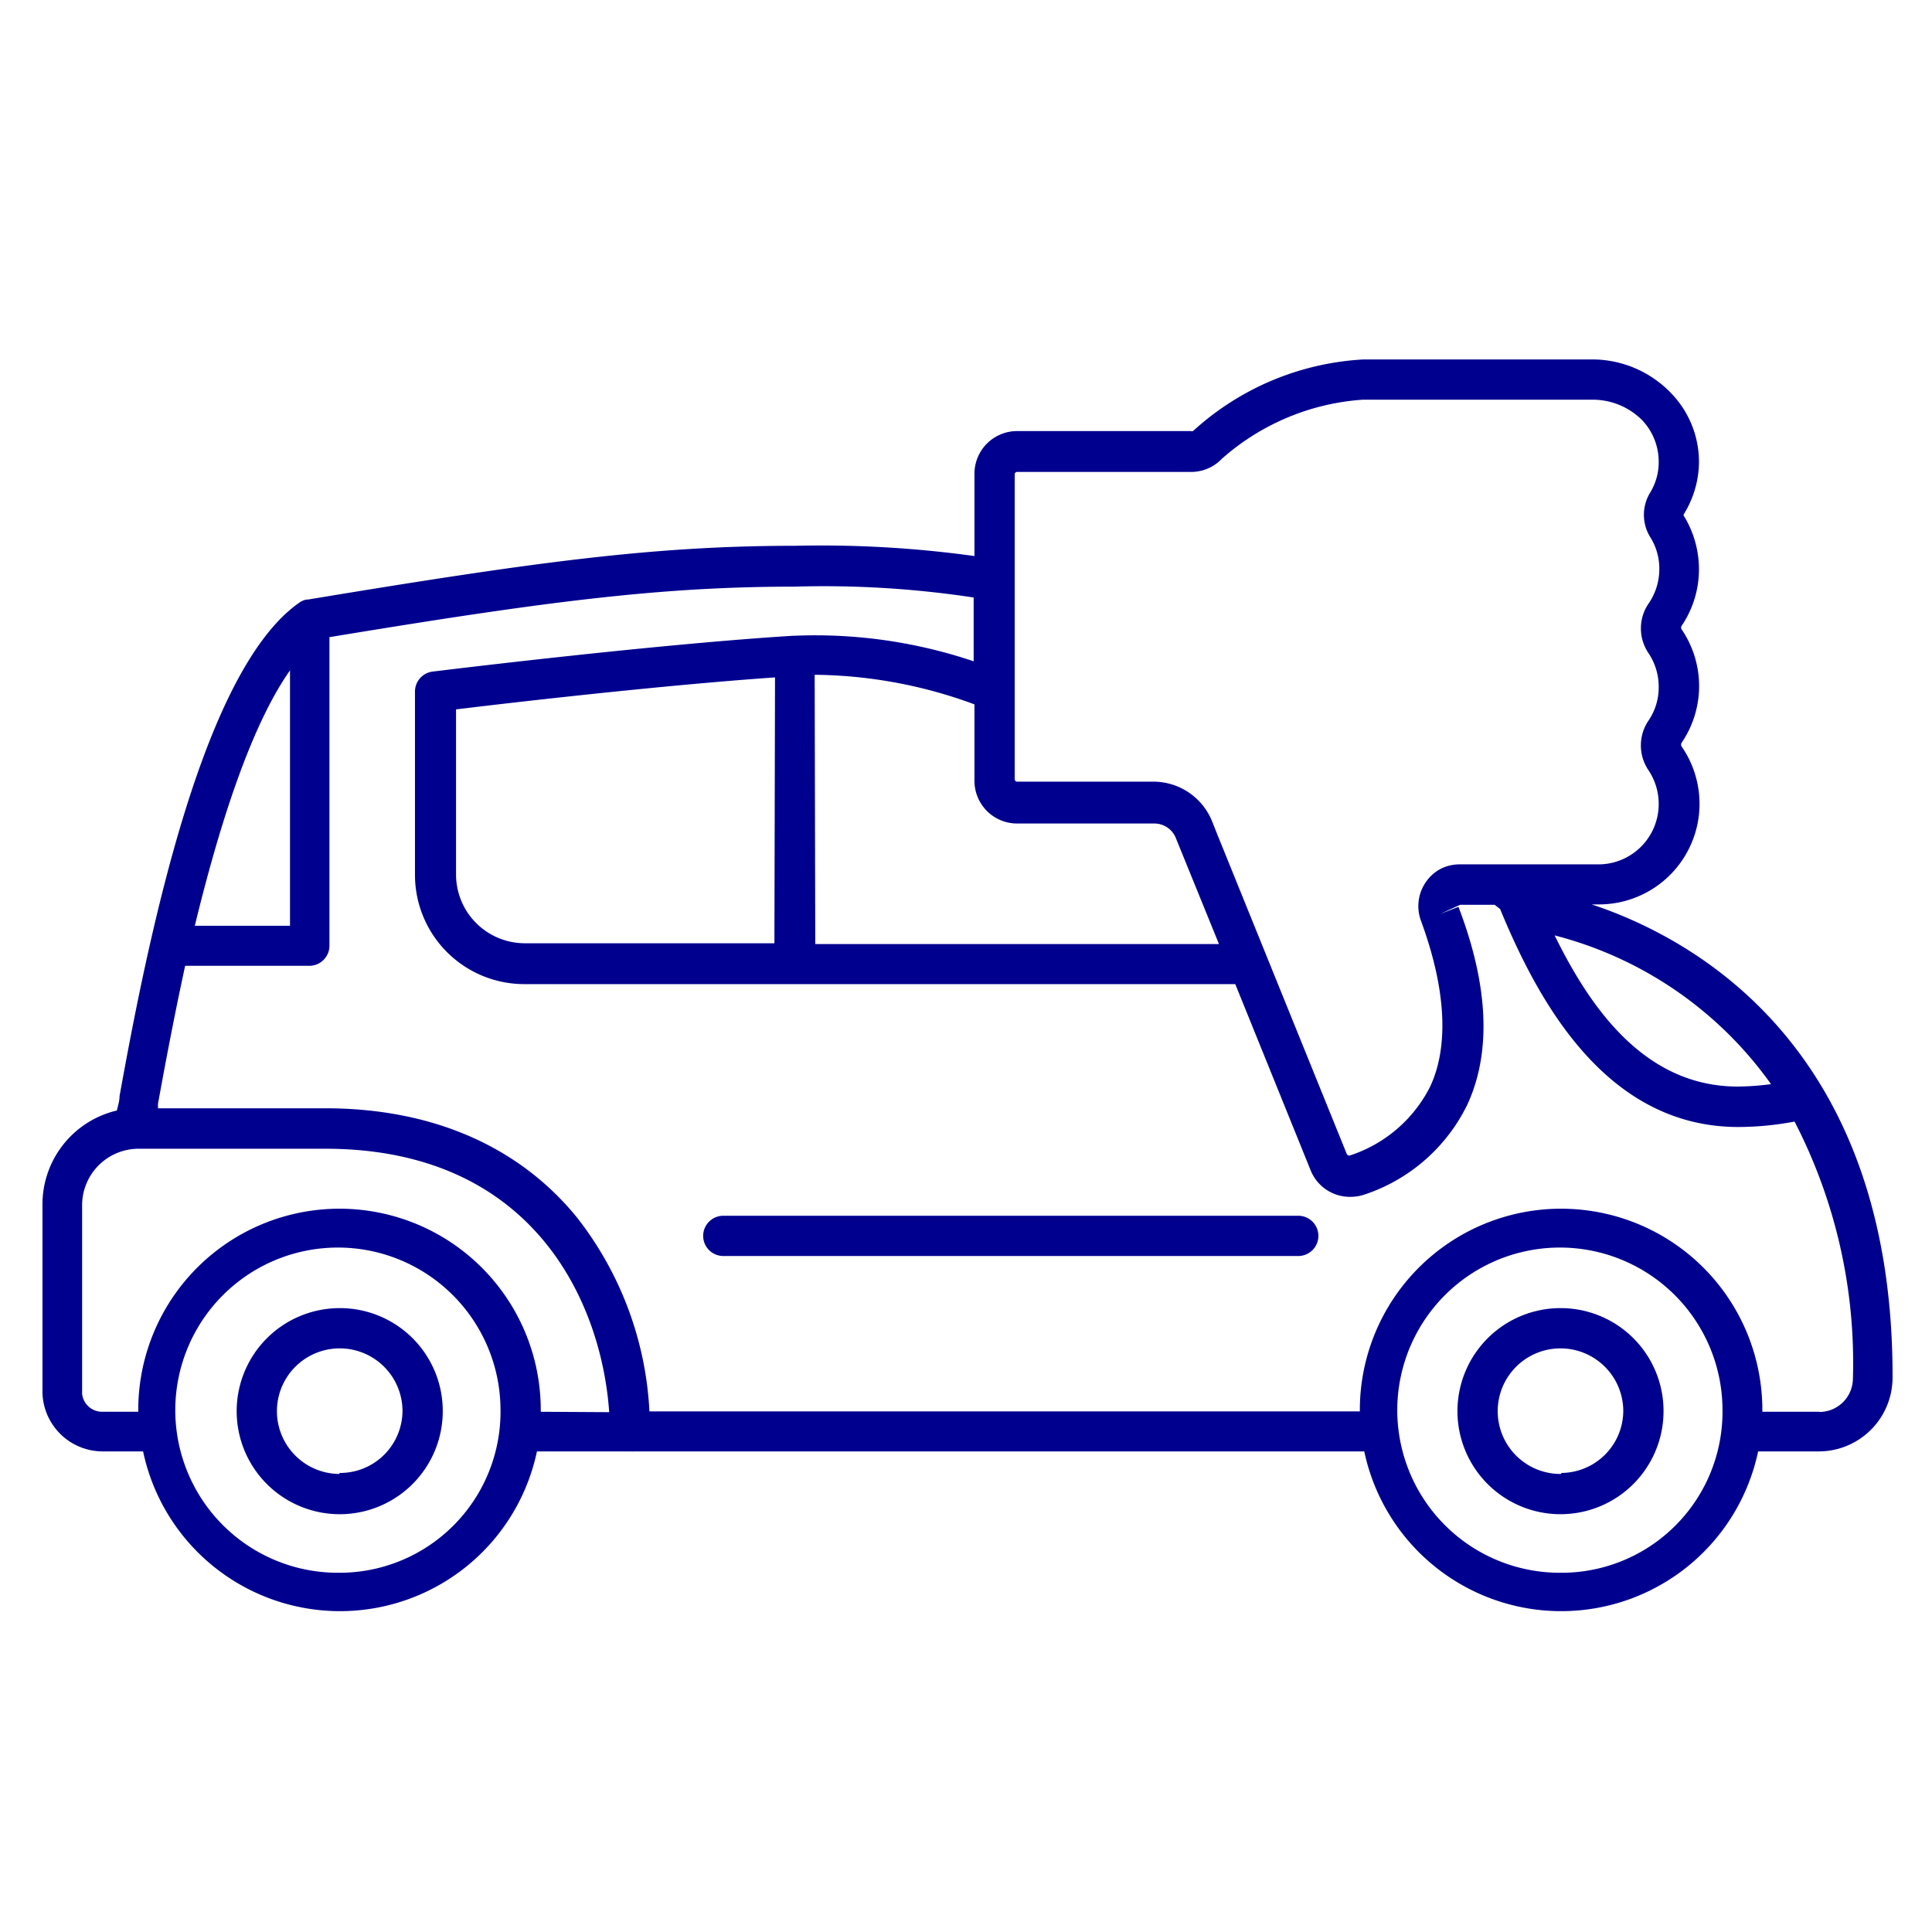 <svg xmlns="http://www.w3.org/2000/svg" viewBox="0 0 96 96"><defs><style>.cls-1{fill:#fff;}.cls-2{fill:#00008f;}</style></defs><title>Penalty</title><g id="Layer_2" data-name="Layer 2"><g id="cases"><rect class="cls-1" width="96" height="96"/><path class="cls-2" d="M16.87,65A5.12,5.12,0,1,0,22,70.07,5.11,5.11,0,0,0,16.87,65Zm0,8.24A3.12,3.12,0,1,1,20,70.07,3.1,3.1,0,0,1,16.87,73.19Z"/><path class="cls-2" d="M77.58,65a5.12,5.12,0,1,0,5.08,5.12A5.11,5.11,0,0,0,77.58,65Zm0,8.24a3.12,3.12,0,1,1,3.08-3.12A3.1,3.1,0,0,1,77.58,73.19Z"/><path class="cls-2" d="M64.51,60.41H35.94a1,1,0,0,0,0,2H64.51a1,1,0,0,0,0-2Z"/><path class="cls-2" d="M79.09,44.94h.31a5,5,0,0,0,4.17-7.83.18.18,0,0,1,0-.22,5,5,0,0,0,0-5.6.17.17,0,0,1,0-.21,5,5,0,0,0,.85-2.8,5.07,5.07,0,0,0-.74-2.63.09.09,0,0,1,0-.12,5,5,0,0,0,.74-2.47A4.91,4.91,0,0,0,83,19.5a5.43,5.43,0,0,0-3.88-1.64H67.76a13.65,13.65,0,0,0-8.48,3.56.22.22,0,0,1-.12,0H50.54a2.12,2.12,0,0,0-2.12,2.12v4.09a55.56,55.56,0,0,0-8.9-.51c-7,0-12.86.79-24.21,2.67h-.06a.73.73,0,0,0-.21.06h0a1.18,1.18,0,0,0-.19.11l-.15.11c-4.53,3.43-7.17,15.54-8.76,24.4,0,.26-.09.5-.13.71h0a4.79,4.79,0,0,0-3.7,4.66v9.39a3,3,0,0,0,3,2.89h2a10,10,0,0,0,19.57,0h4.66a.7.7,0,0,0,.14,0H67.79a10,10,0,0,0,19.57,0h3a3.67,3.67,0,0,0,3.68-3.66C94.08,52,84.13,46.61,79.09,44.94ZM88,53.87a13.08,13.08,0,0,1-1.65.12c-4.49,0-7.22-3.67-9.1-7.51A19,19,0,0,1,88,53.87Zm-49.52-7H26.09a3.42,3.42,0,0,1-3.43-3.41V35.25c2.53-.31,10.1-1.19,15.85-1.59Zm2-13.34h0A23.4,23.4,0,0,1,48.42,35v3.8a2.12,2.12,0,0,0,2.12,2.12h6.81a1.15,1.15,0,0,1,1.08.73l2.14,5.26H40.51ZM71.06,54a6.84,6.84,0,0,1-4,3.42.14.14,0,0,1-.14-.08l-3.44-8.49-.81-2-2.2-5.43-.23-.58a3.15,3.15,0,0,0-2.94-2H50.54a.12.12,0,0,1-.12-.12V23.57a.12.12,0,0,1,.12-.12h8.62a2.11,2.11,0,0,0,1.56-.66,11.78,11.78,0,0,1,7-2.93H79.13a3.48,3.48,0,0,1,2.45,1,3,3,0,0,1,.84,2.1A2.89,2.89,0,0,1,82,24.47a2.11,2.11,0,0,0,0,2.22,2.93,2.93,0,0,1,.45,1.58A3,3,0,0,1,81.91,30a2.19,2.19,0,0,0,0,2.45,3,3,0,0,1,.51,1.68,2.92,2.92,0,0,1-.51,1.68,2.2,2.2,0,0,0,0,2.46,3,3,0,0,1,.51,1.68,3,3,0,0,1-3.07,3c-.93,0-2.73,0-4.4,0H72.52a2.09,2.09,0,0,0-.67.11,2,2,0,0,0-1,.77,2.1,2.1,0,0,0-.24,1.93C71.86,49.16,72,52,71.06,54ZM14.41,33.31h0V46H9.68C10.82,41.31,12.39,36.18,14.41,33.31Zm2.46,44.84a8.08,8.08,0,1,1,8-8.08A8,8,0,0,1,16.87,78.15Zm10-8h0v-.09a10,10,0,1,0-20,0v.09H5.08a1,1,0,0,1-1-.89V59.89A2.81,2.81,0,0,1,6.9,57.08h9.26c10.48,0,13.75,7.81,14.11,13.09Zm50.72,8a8.08,8.08,0,1,1,8-8.08A8,8,0,0,1,77.58,78.15Zm12.82-8H87.57v-.09a10,10,0,1,0-20,0v.07H32.27a17,17,0,0,0-3.59-9.62c-2.89-3.56-7.22-5.44-12.52-5.44H7.85c0-.07,0-.14,0-.22.28-1.54.73-4,1.35-6.86h6.17a1,1,0,0,0,1-1V31.66c10.73-1.77,16.43-2.51,23.11-2.51a49.59,49.59,0,0,1,8.9.54v3.17a24.6,24.6,0,0,0-8.89-1.27h-.08c-7.07.44-17.81,1.77-17.91,1.78a1,1,0,0,0-.88,1v9.12a5.43,5.43,0,0,0,5.43,5.41H61.38l3.74,9.24a2.1,2.1,0,0,0,2,1.33,2.15,2.15,0,0,0,.7-.12,8.74,8.74,0,0,0,5.09-4.46c1.2-2.6,1.06-5.91-.44-9.83l-.92.36,1-.46,1.72,0,.27.21h0a0,0,0,0,0,0,0C76.46,49.83,79.84,56,86.38,56a15.25,15.25,0,0,0,2.79-.27h0a26.1,26.1,0,0,1,2.9,12.78A1.67,1.67,0,0,1,90.4,70.16Z"/></g></g></svg>